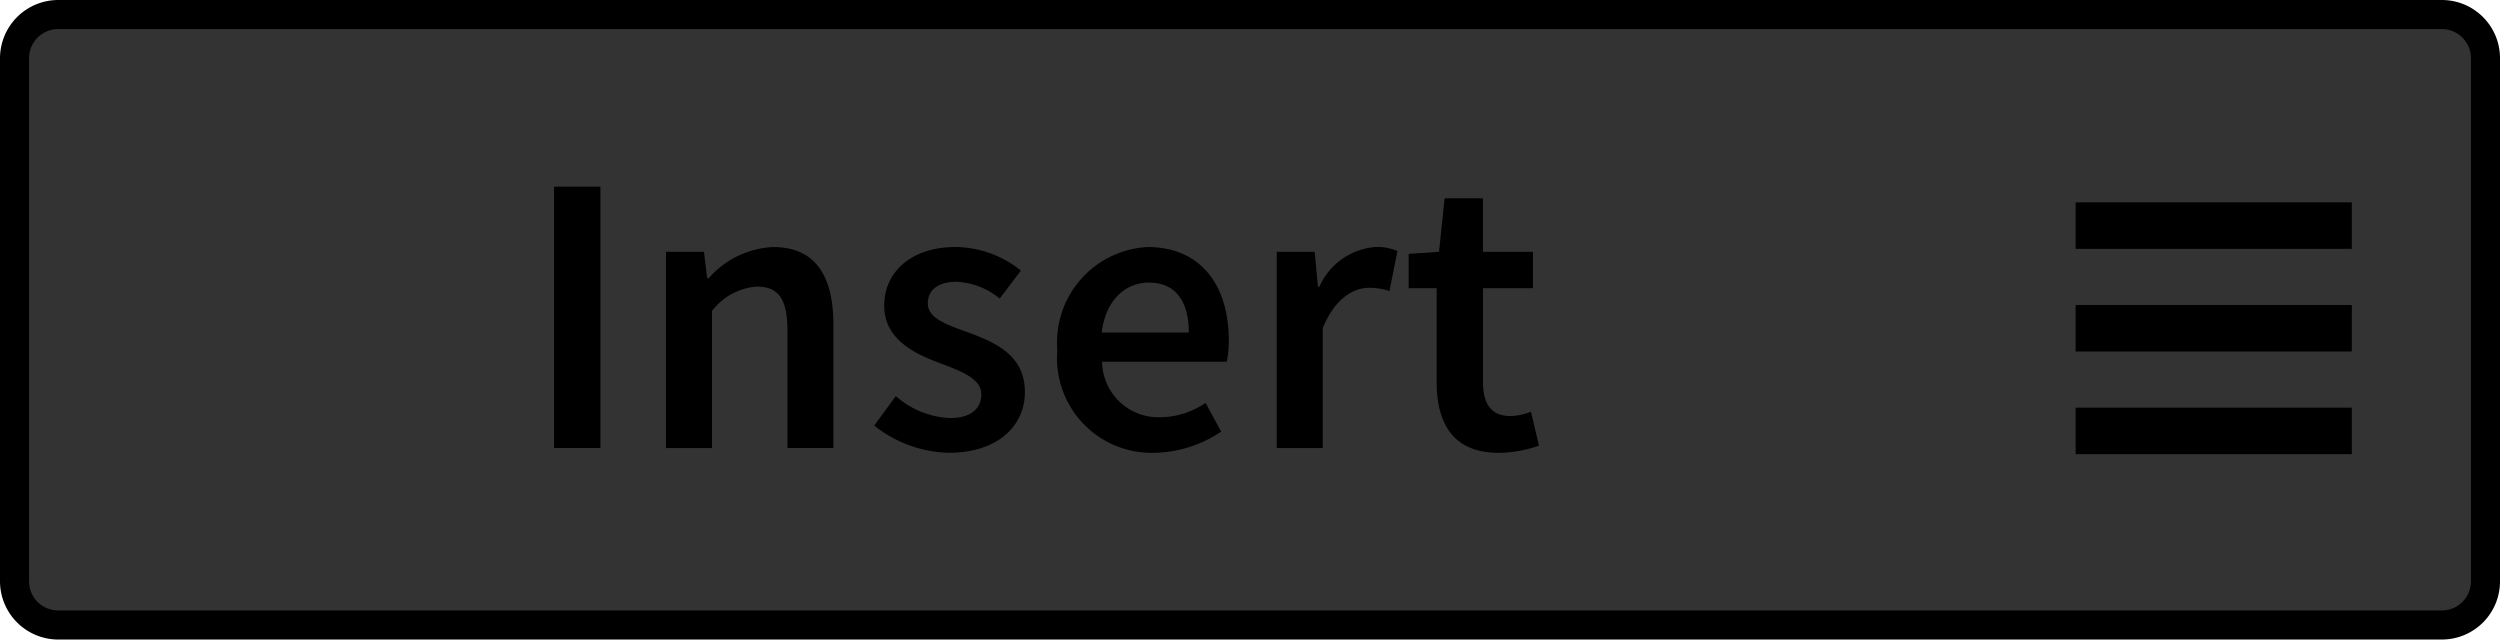 <svg xmlns="http://www.w3.org/2000/svg" width="86" height="22" viewBox="0 0 86 22"><title>Insert_Disabled</title><rect x="0.5" y="0.5" width="85" height="21" rx="1.5" ry="1.5" fill="#333"/><path d="M84,1a1.001,1.001,0,0,1,1,1V20a1.001,1.001,0,0,1-1,1H2a1.001,1.001,0,0,1-1-1V2A1.001,1.001,0,0,1,2,1H84m0-1H2A2.006,2.006,0,0,0,0,2V20a2.006,2.006,0,0,0,2,2H84a2,2,0,0,0,2-2V2a2,2,0,0,0-2-2Z"/><line x1="80.902" y1="11.292" x2="71.402" y2="11.292" stroke="#000" stroke-miterlimit="10" stroke-width="1.6"/><line x1="80.902" y1="7.761" x2="71.402" y2="7.761" stroke="#000" stroke-miterlimit="10" stroke-width="1.6"/><line x1="80.902" y1="14.823" x2="71.402" y2="14.823" stroke="#000" stroke-miterlimit="10" stroke-width="1.6"/><path d="M19.06,6.422h1.595v8.99H19.06Z"/><path d="M22.91,8.663h1.306l.11.907h.055a3.138,3.138,0,0,1,2.214-1.072c1.443,0,2.075.976,2.075,2.681v4.233H27.089V11.385c0-1.114-.316-1.526-1.058-1.526a2.138,2.138,0,0,0-1.539.839v4.715H22.91Z"/><path d="M30.816,13.625a2.999,2.999,0,0,0,1.87.756c.728,0,1.072-.344,1.072-.811,0-.563-.729-.811-1.444-1.086-.894-.33-1.897-.838-1.897-1.966,0-1.182.949-2.021,2.461-2.021a3.643,3.643,0,0,1,2.241.811l-.729.963a2.513,2.513,0,0,0-1.485-.578c-.674,0-.989.317-.989.743,0,.522.674.742,1.402,1.003.922.344,1.939.783,1.939,2.047,0,1.155-.922,2.09-2.626,2.09a4.276,4.276,0,0,1-2.557-.936Z"/><path d="M39.479,8.498c1.828,0,2.791,1.32,2.791,3.203a3.429,3.429,0,0,1-.069.742H37.912a1.937,1.937,0,0,0,1.993,1.911,2.82,2.82,0,0,0,1.567-.495l.536.989a4.254,4.254,0,0,1-2.308.729,3.255,3.255,0,0,1-3.327-3.533A3.284,3.284,0,0,1,39.479,8.498Zm1.416,2.942c0-1.072-.453-1.719-1.375-1.719-.797,0-1.485.591-1.622,1.719Z"/><path d="M43.92,8.663h1.306l.11,1.196h.055a2.294,2.294,0,0,1,1.911-1.361,1.725,1.725,0,0,1,.77.138l-.275,1.375a2.209,2.209,0,0,0-.701-.111c-.536,0-1.182.372-1.594,1.389v4.124H43.92Z"/><path d="M49.421,9.913h-.963V8.732L49.502,8.663l.193-1.842h1.319V8.663h1.719V9.913H51.015v3.217c0,.797.303,1.182.949,1.182a1.93,1.93,0,0,0,.701-.151l.275,1.169a4.321,4.321,0,0,1-1.375.248c-1.567,0-2.144-.99-2.144-2.447Z"/></svg>